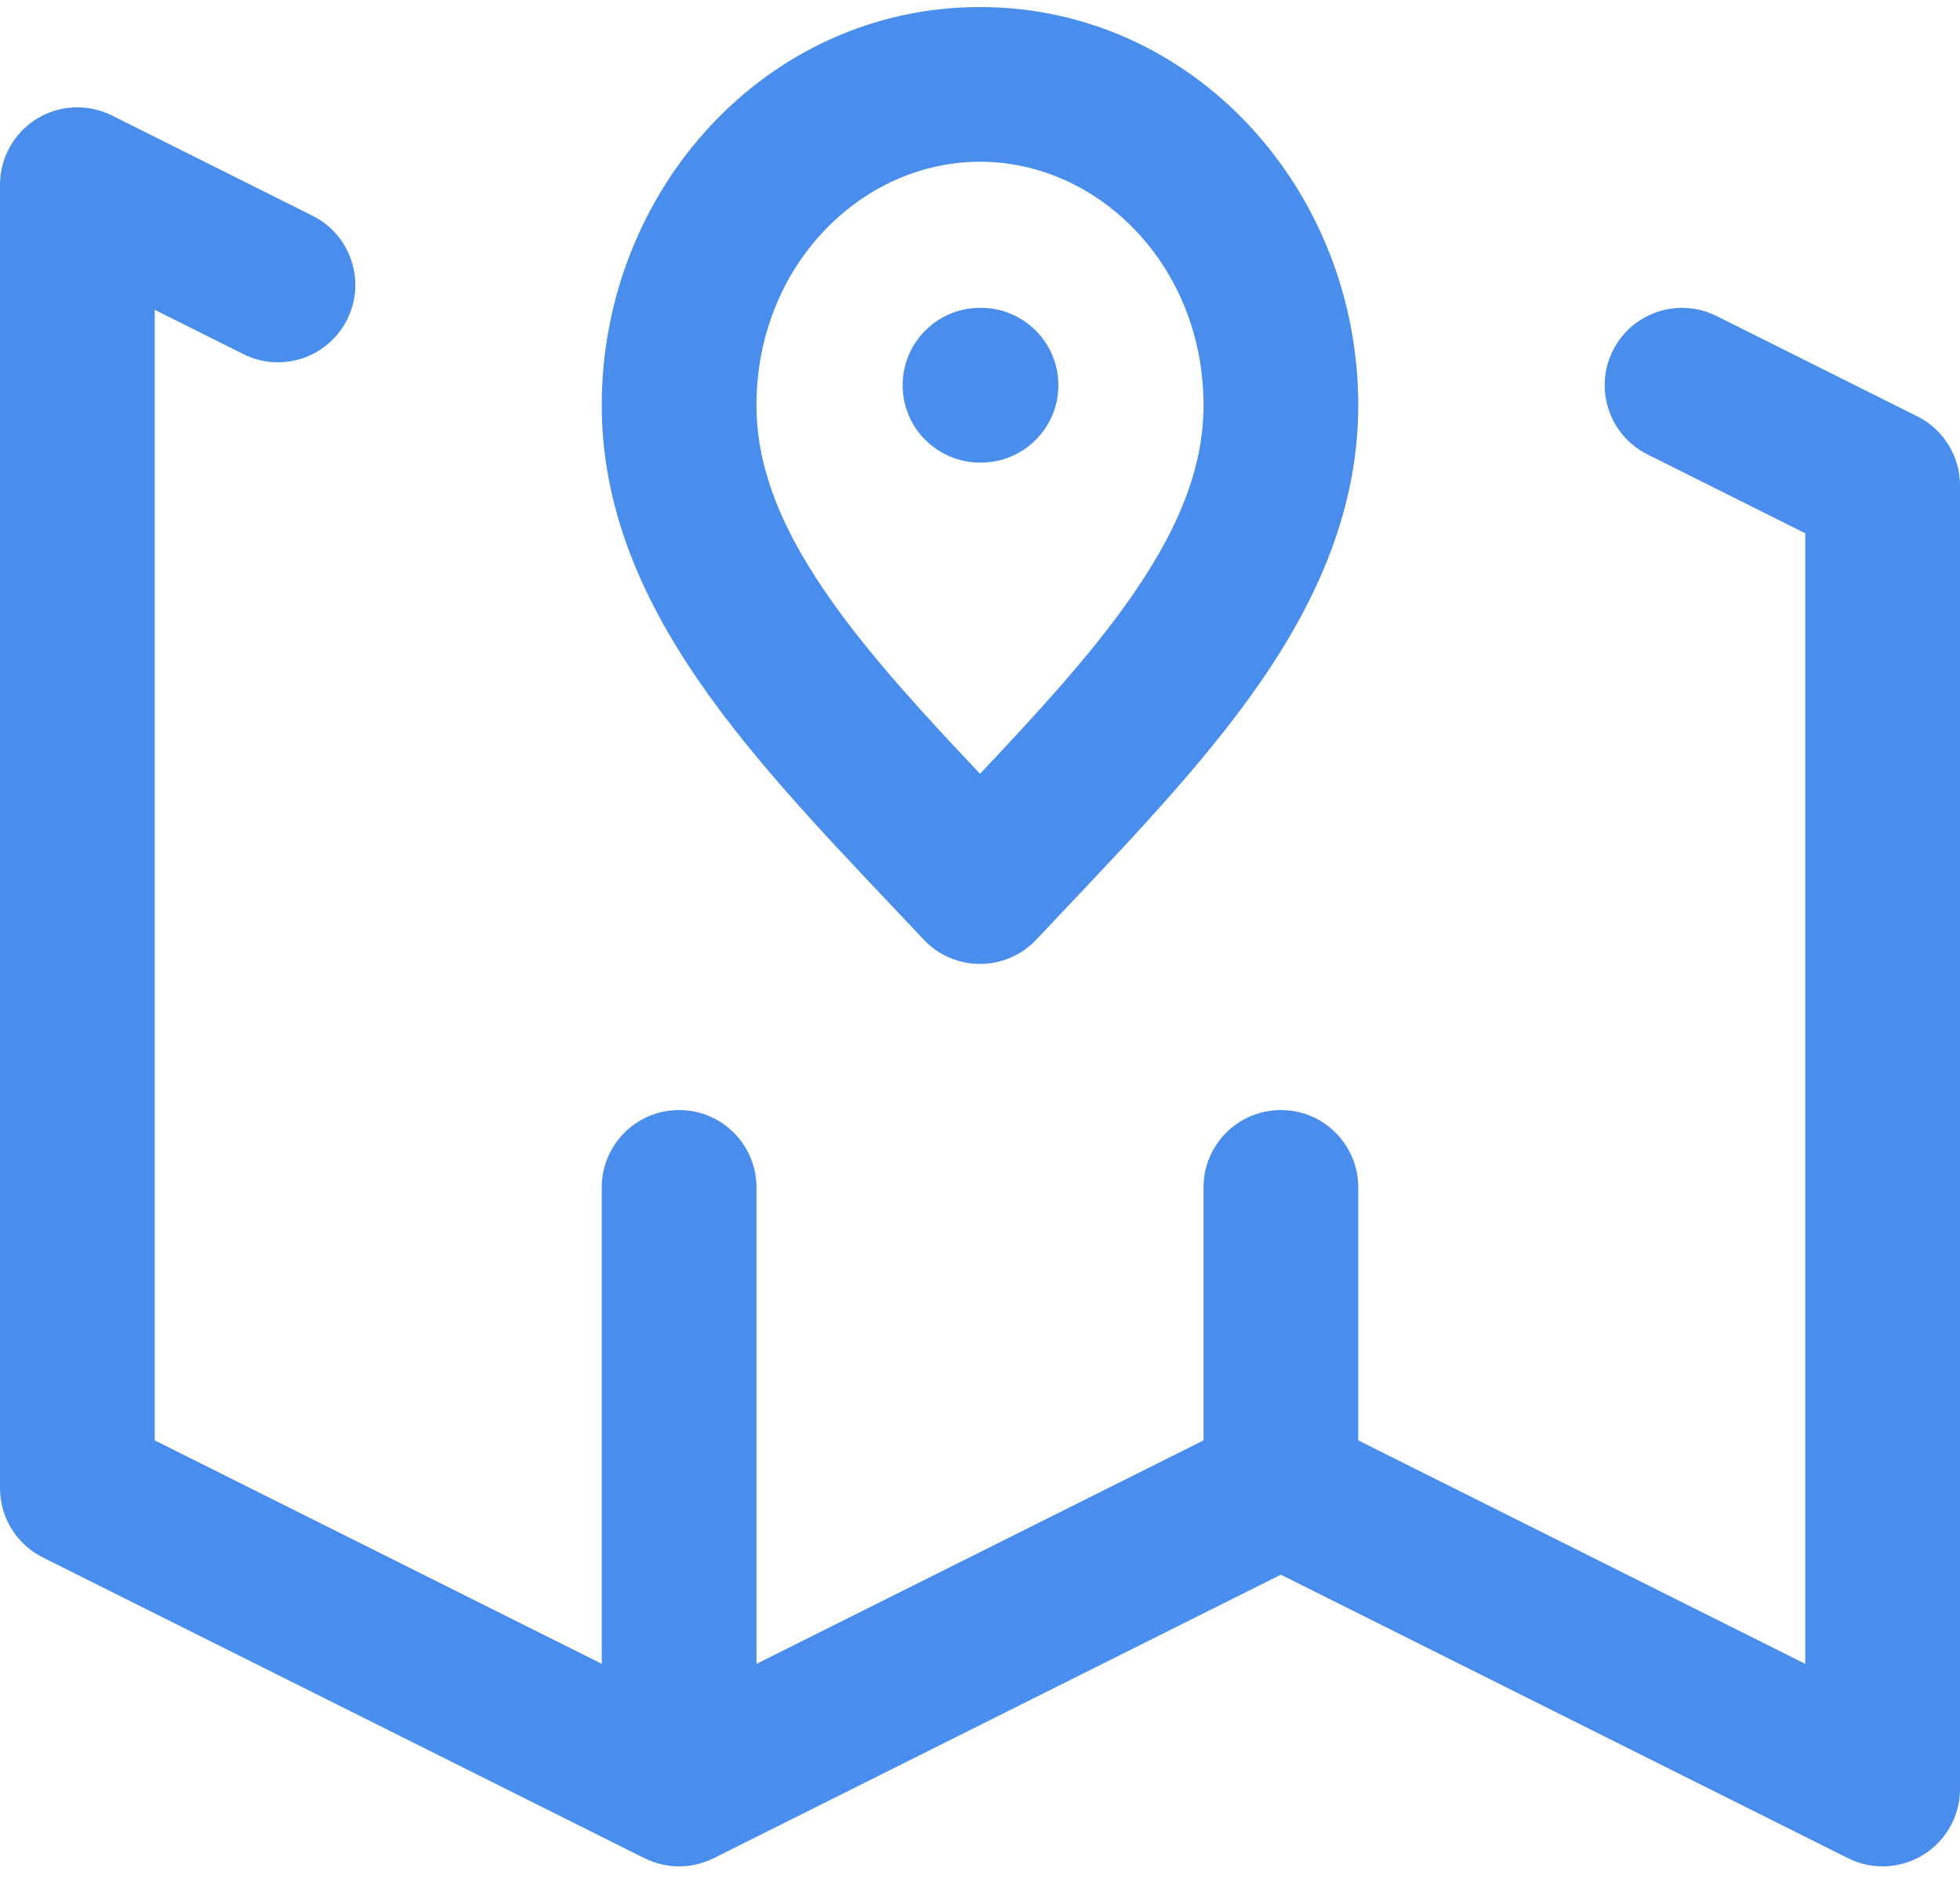 <svg width="76" height="73" viewBox="0 0 76 73" fill="none" xmlns="http://www.w3.org/2000/svg">
<path d="M27.675 72.067C26.83 72.49 25.836 72.49 24.991 72.067L26.333 69.385L27.675 72.067ZM49.666 61.071L27.675 72.067L26.333 69.385L24.991 72.067L1.658 60.401C0.642 59.893 0 58.854 0 57.718V7.162C7.48046e-05 6.122 0.538 5.157 1.423 4.61C2.307 4.064 3.412 4.015 4.342 4.479L12.119 8.368C13.601 9.109 14.202 10.911 13.461 12.393C12.72 13.874 10.918 14.475 9.437 13.734L6 12.016V55.863L23.333 64.529V46.051C23.333 44.394 24.676 43.051 26.333 43.051C27.99 43.051 29.333 44.394 29.333 46.051V64.53L46.667 55.863V46.051C46.667 44.394 48.01 43.051 49.667 43.051C51.324 43.051 52.667 44.394 52.667 46.051V55.863L70 64.529V20.683L63.881 17.623C62.399 16.882 61.798 15.081 62.539 13.599C63.28 12.117 65.082 11.516 66.564 12.257L74.342 16.145C75.358 16.654 76 17.693 76 18.829V69.385C76 70.424 75.462 71.39 74.577 71.936C73.693 72.483 72.588 72.532 71.658 72.067L49.666 61.071ZM46.667 15.718C46.667 10.316 42.607 6.273 38 6.273C33.393 6.273 29.333 10.316 29.333 15.718C29.333 18.262 30.403 20.757 32.411 23.539C33.945 25.663 35.864 27.745 38 30.011C40.136 27.745 42.055 25.663 43.589 23.539C45.597 20.757 46.667 18.262 46.667 15.718ZM38.039 11.94C39.696 11.941 41.039 13.284 41.039 14.94C41.039 16.597 39.696 17.94 38.039 17.94H38C36.343 17.94 35 16.597 35 14.94C35 13.284 36.343 11.94 38 11.94H38.039ZM52.667 15.718C52.667 20.046 50.82 23.774 48.453 27.052C46.12 30.283 43.01 33.427 40.188 36.437C39.621 37.041 38.829 37.385 38 37.385C37.171 37.385 36.379 37.041 35.812 36.437C32.99 33.427 29.88 30.283 27.547 27.052C25.18 23.774 23.333 20.046 23.333 15.718C23.333 7.373 29.72 0.273 38 0.273C46.28 0.273 52.667 7.373 52.667 15.718Z" fill="#498EEC"/>
</svg>
